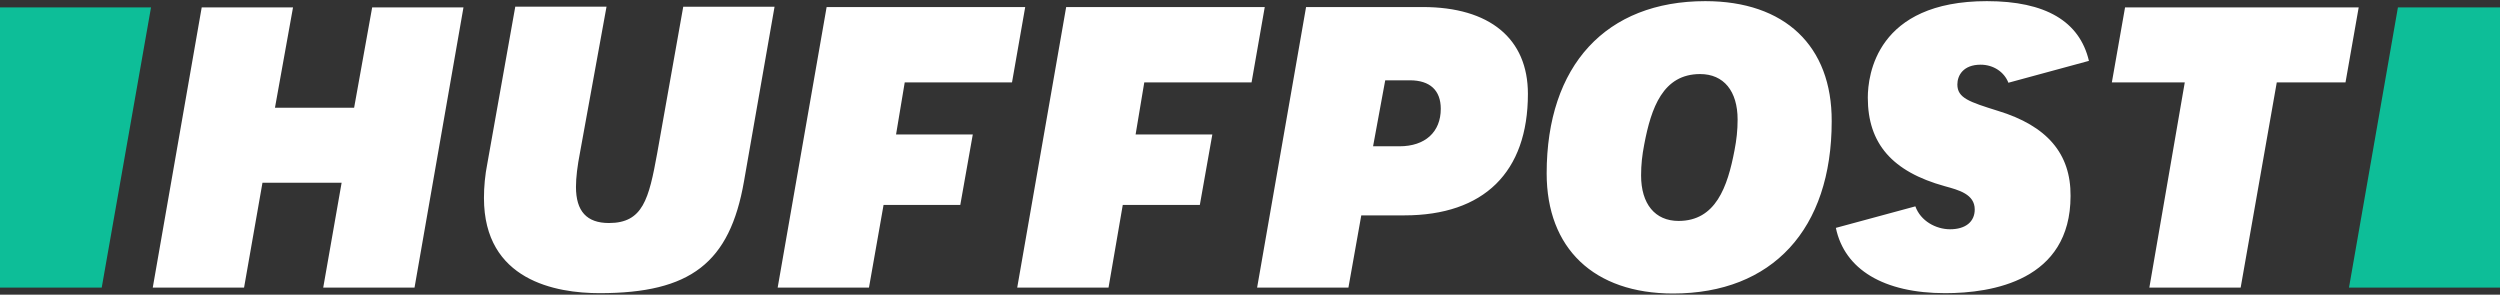 <svg xmlns="http://www.w3.org/2000/svg" width="280" height="33" viewBox="0 0 280 33">
    <rect x="0" y="0" width="280" height="33" fill="#333333" stroke="none"/>
    <g fill="none" fill-rule="evenodd">
        <g fill-rule="nonzero">
            <g>
                <path fill="#FFF" d="M36.201 32.083L46.427 32.083 51.909.7 41.683.7 39.661 11.939 30.796 11.939 32.818.7 22.591.7 17.109 32.083 27.335 32.083 29.396 20.339 38.261 20.339zM57.703.661l-3.11 17.461c-.273 1.361-.39 2.684-.39 3.928 0 9.256 8.088 10.656 12.949 10.656 10.187 0 14.581-3.384 16.175-12.523L86.75.623H76.523l-2.917 16.41c-.933 5.134-1.594 7.817-5.404 7.817-2.489 0-3.694-1.322-3.694-4.044 0-1.05.155-2.334.466-3.928L67.93.622H57.703v.04zM140.797 32.083h10.226l1.44-8.089h4.82c8.905 0 13.843-4.822 13.843-13.61 0-6.184-4.277-9.723-11.781-9.723H146.28l-5.483 31.422zm15.942-15.827h-2.955l1.361-7.39h2.76c2.256 0 3.461 1.128 3.461 3.19 0 2.605-1.75 4.2-4.627 4.2zM190.996 0c-11.121 0-17.77 7.194-17.77 19.289 0 8.4 5.288 13.455 14.154 13.455 11.12 0 17.77-7.194 17.77-19.288C205.187 5.016 199.9 0 190.995 0zm-2.994 24.617c-2.644 0-4.2-1.906-4.2-5.095 0-1.205.117-2.255.35-3.46.778-4.123 2.1-7.895 6.26-7.895 2.645 0 4.2 1.905 4.2 5.094 0 1.206-.117 2.256-.35 3.461-.778 4.084-2.1 7.895-6.26 7.895zM240.728 32.083L250.954 32.083 254.998 9.1 262.697 9.1 264.174.7 238.006.7 236.528 9.1 244.694 9.1zM223.774 12.289c-3.227-1.011-4.549-1.439-4.549-2.956 0-1.01.661-2.216 2.605-2.216 1.439 0 2.644.816 3.111 2.022l9.02-2.45C232.913 2.256 229.102 0 222.532 0c-12.366 0-13.338 8.283-13.338 10.811 0 5.133 2.722 8.283 8.632 9.917 1.556.428 3.344.894 3.344 2.605 0 1.361-1.01 2.217-2.76 2.217-1.595 0-3.306-.933-3.889-2.567l-8.904 2.411c.972 4.667 5.366 7.312 12.248 7.312 5.25 0 14.037-1.4 14.037-10.89.039-4.744-2.644-7.855-8.127-9.527z" transform="translate(-80 -451) translate(80 451.128)"/>
                <path fill="#0DBE98" d="M11.393 32.083L16.914.7 0 .7 0 32.083zM268.568.7L263.086 32.083 280 32.083 280 .7z" transform="translate(-80 -451) translate(80 451.128)"/>
                <path fill="#FFF" d="M92.582.661L87.099 32.083 97.325 32.083 98.958 22.828 107.552 22.828 108.952 14.933 100.358 14.933 101.33 9.1 113.345 9.1 114.823.661zM119.411.661L113.929 32.083 124.155 32.083 125.749 22.828 134.381 22.828 135.781 14.933 127.188 14.933 128.16 9.1 140.175 9.1 141.653.661z" transform="translate(-80 -451) translate(80 451.128)"/>
            </g>
        </g>
    </g>
</svg>
